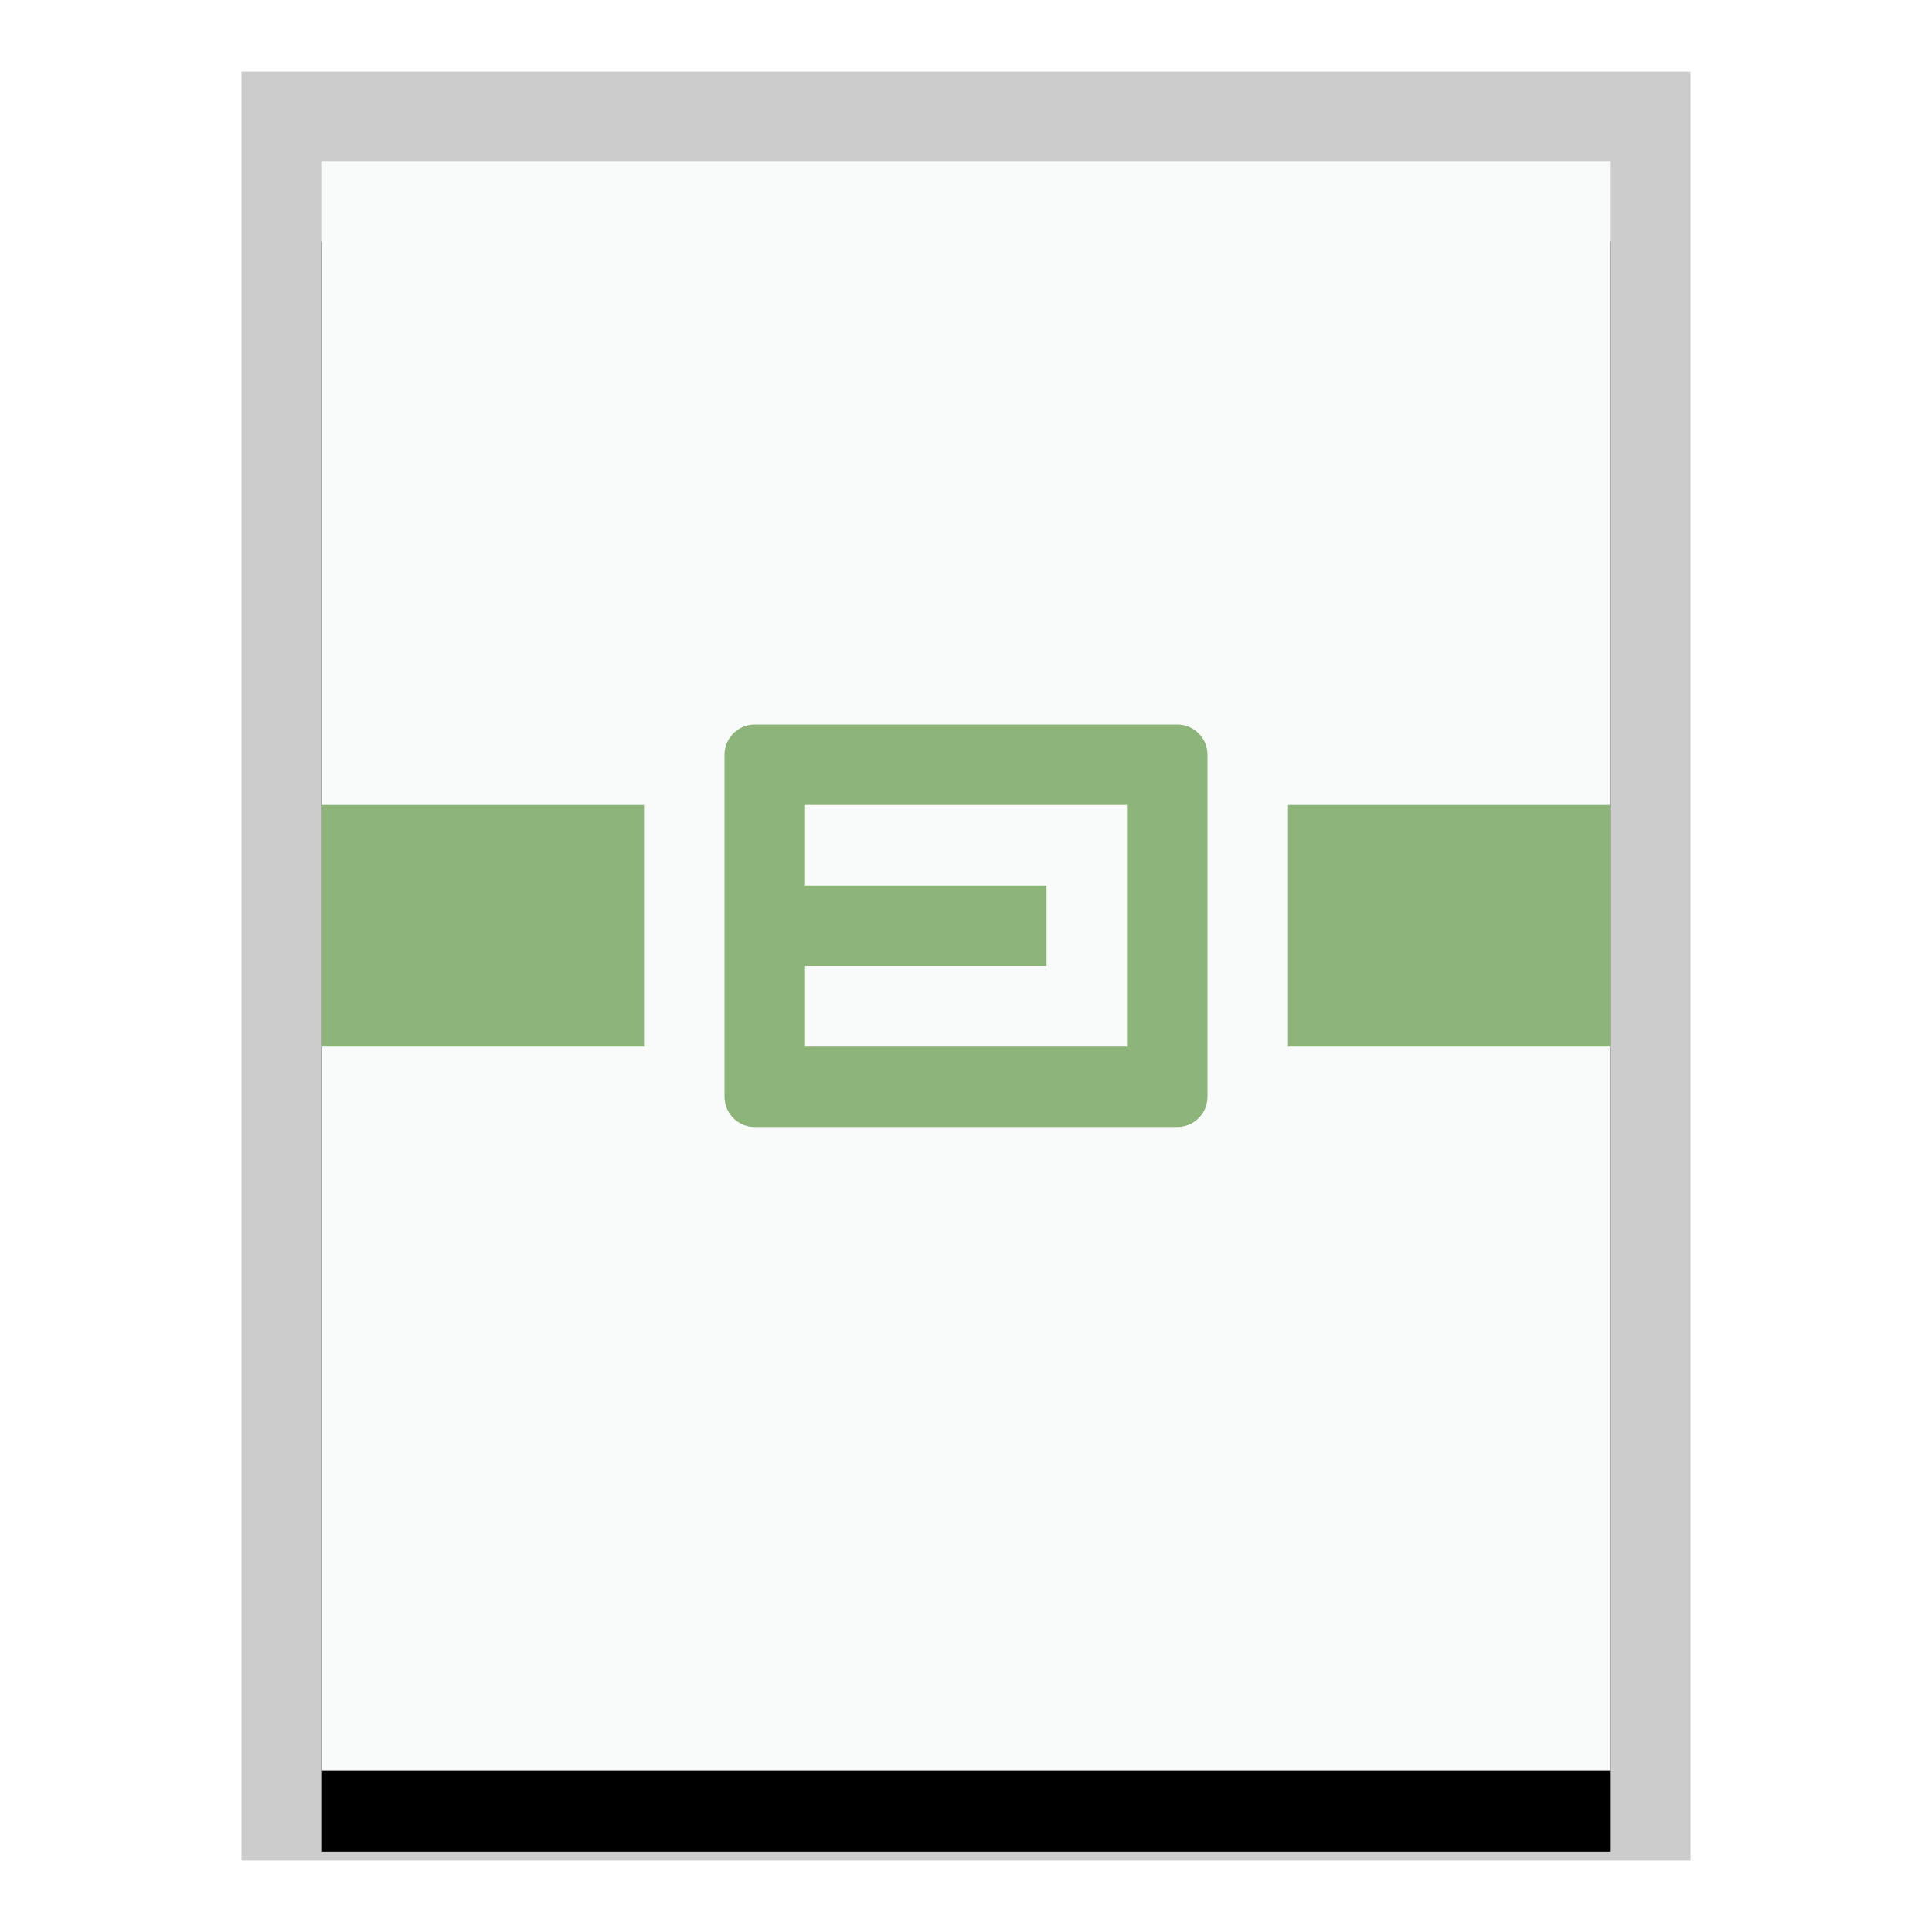 <svg xmlns="http://www.w3.org/2000/svg" xmlns:xlink="http://www.w3.org/1999/xlink" width="24" height="24" viewBox="0 0 24 24">
  <defs>
    <polygon id="application-vnd.ms-cab-compressed-b" points="0 0 16 0 16 20 0 20"/>
    <filter id="application-vnd.ms-cab-compressed-a" width="125%" height="120%" x="-12.5%" y="-5%" filterUnits="objectBoundingBox">
      <feOffset dy="1" in="SourceAlpha" result="shadowOffsetOuter1"/>
      <feGaussianBlur in="shadowOffsetOuter1" result="shadowBlurOuter1" stdDeviation=".5"/>
      <feColorMatrix in="shadowBlurOuter1" values="0 0 0 0 0   0 0 0 0 0   0 0 0 0 0  0 0 0 0.2 0"/>
    </filter>
  </defs>
  <g fill="none" fill-rule="evenodd">
    <g transform="translate(4 2)">
      <use fill="#000" filter="url(#application-vnd.ms-cab-compressed-a)" xlink:href="#application-vnd.ms-cab-compressed-b"/>
      <use fill="#F9FBFB" xlink:href="#application-vnd.ms-cab-compressed-b"/>
      <path fill="#000" fill-opacity=".2" fill-rule="nonzero" d="M17,-1.111 L-1,-1.111 L-1,21.111 L17,21.111 L17,-1.111 Z M16,-4.4408921e-16 L16,20 L0,20 L0,-4.4408921e-16 L16,-4.4408921e-16 Z"/>
    </g>
    <path fill="#8DB479" d="M4 1L4 4 0 4 0 1 4 1zM16 1L16 4 12 4 12 1 16 1zM10.625 0C10.832-3.80448985e-17 11 .168 11 .375L11 4.625C11 4.832 10.832 5 10.625 5L5.375 5C5.168 5 5 4.832 5 4.625L5 .375C5 .168 5.168 3.80448985e-17 5.375 0L10.625 0zM6 4L10 4 10 1 6 1 6 2 9 2 9 3 6 3 6 4z" transform="translate(4 9)"/>
  </g>
</svg>
